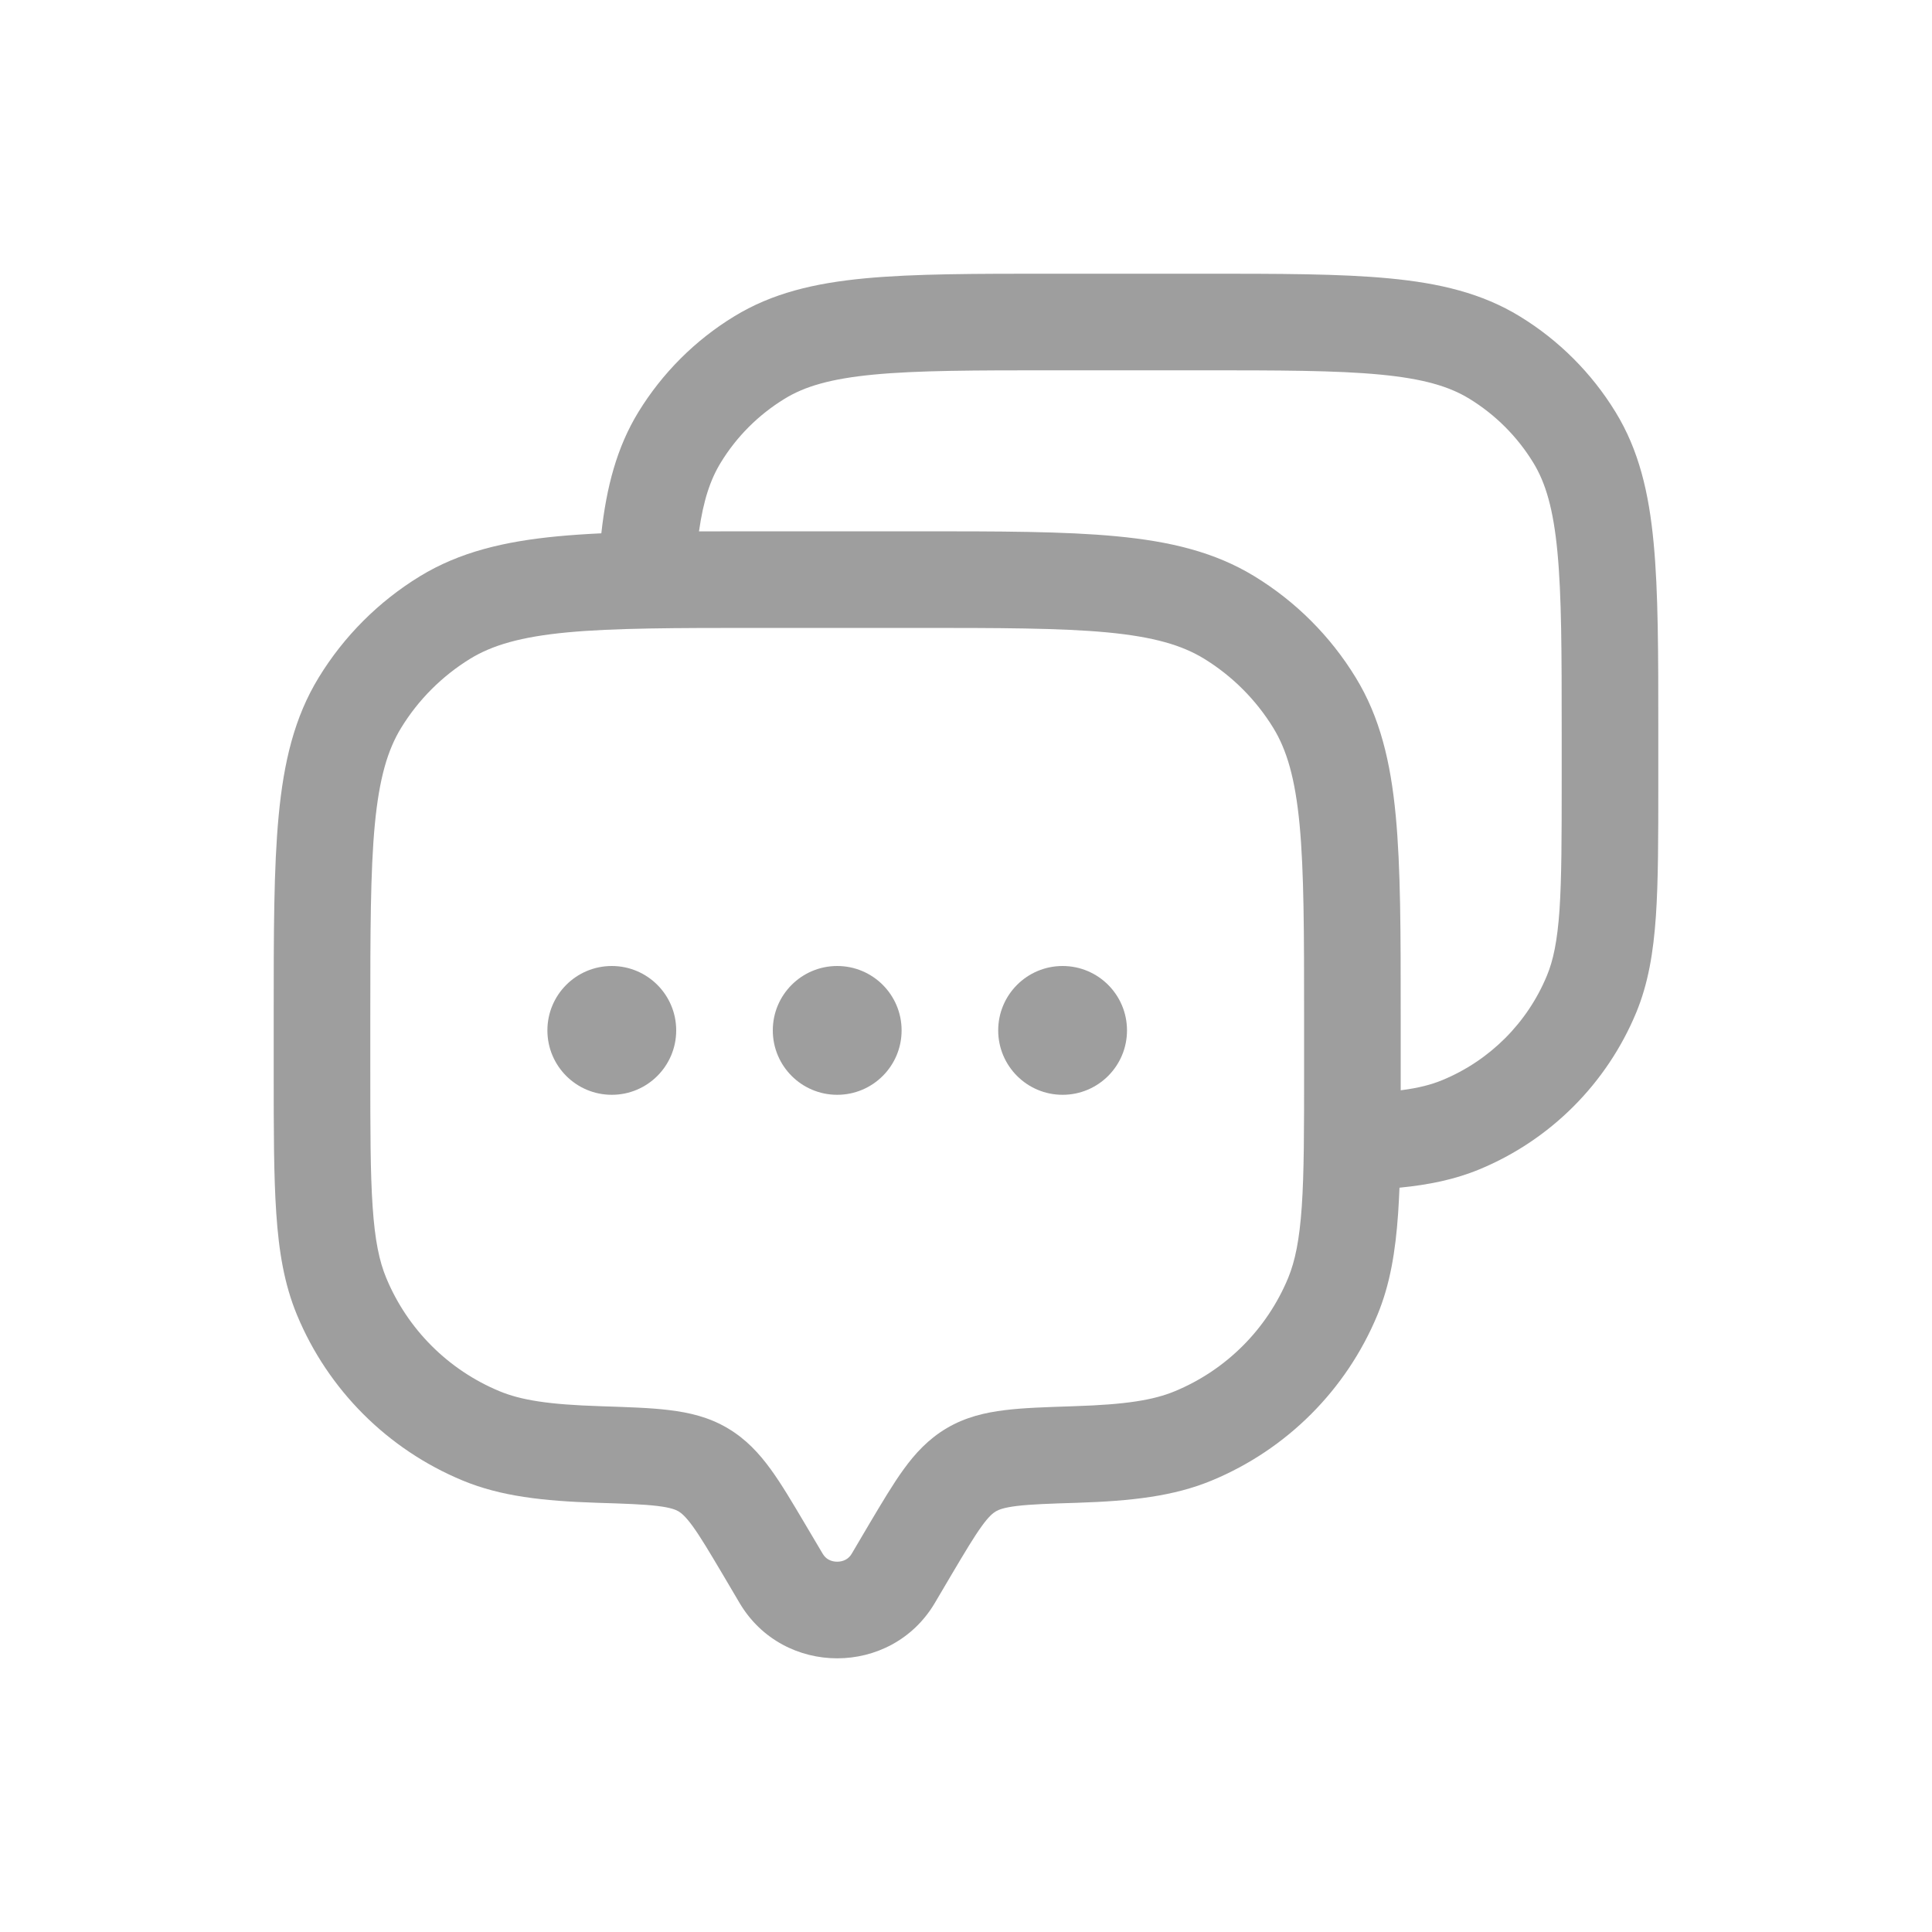 <svg width="24" height="24" viewBox="0 0 24 24" fill="none" xmlns="http://www.w3.org/2000/svg">
<path fill-rule="evenodd" clip-rule="evenodd" d="M13.069 3.4H14.931C15.887 3.4 16.647 3.4 17.256 3.458C17.881 3.517 18.41 3.642 18.881 3.931C19.365 4.227 19.773 4.635 20.069 5.119C20.358 5.59 20.483 6.118 20.542 6.744C20.6 7.353 20.6 8.113 20.6 9.069V9.722C20.6 10.402 20.6 10.944 20.57 11.382C20.539 11.831 20.475 12.217 20.326 12.578C19.96 13.46 19.26 14.161 18.378 14.526C18.074 14.652 17.751 14.718 17.385 14.754C17.38 14.865 17.375 14.971 17.368 15.072C17.335 15.549 17.268 15.955 17.111 16.334C16.725 17.265 15.985 18.005 15.054 18.391C14.577 18.589 14.05 18.646 13.388 18.668C13.031 18.679 12.803 18.687 12.63 18.708C12.467 18.728 12.405 18.755 12.372 18.774C12.335 18.796 12.284 18.836 12.196 18.958C12.1 19.09 11.991 19.273 11.819 19.563L11.612 19.914C11.07 20.829 9.73 20.829 9.188 19.914L8.981 19.563C8.809 19.273 8.7 19.09 8.604 18.958C8.515 18.836 8.464 18.796 8.428 18.774C8.394 18.755 8.333 18.728 8.169 18.708C7.996 18.687 7.769 18.679 7.412 18.668C6.75 18.646 6.223 18.589 5.746 18.391C4.815 18.005 4.075 17.265 3.689 16.334C3.532 15.955 3.464 15.549 3.432 15.072C3.4 14.605 3.4 14.029 3.4 13.302V12.609C3.4 11.588 3.4 10.779 3.462 10.13C3.525 9.466 3.657 8.909 3.96 8.415C4.273 7.903 4.703 7.473 5.214 7.16C5.709 6.857 6.266 6.725 6.93 6.662C7.099 6.646 7.278 6.634 7.47 6.625C7.534 6.049 7.662 5.558 7.93 5.119C8.227 4.635 8.634 4.227 9.119 3.931C9.59 3.642 10.118 3.517 10.743 3.458C11.353 3.4 12.113 3.4 13.069 3.4ZM8.683 6.601C8.912 6.6 9.154 6.6 9.409 6.6H11.391C12.412 6.6 13.221 6.6 13.87 6.662C14.534 6.725 15.091 6.857 15.585 7.16C16.097 7.473 16.527 7.903 16.84 8.415C17.143 8.909 17.275 9.466 17.338 10.13C17.4 10.779 17.4 11.588 17.4 12.609V13.302C17.4 13.385 17.4 13.465 17.4 13.544C17.62 13.516 17.781 13.474 17.918 13.417C18.506 13.174 18.974 12.707 19.217 12.118C19.296 11.928 19.346 11.688 19.373 11.301C19.399 10.908 19.4 10.407 19.4 9.7V9.1C19.4 8.106 19.399 7.403 19.347 6.857C19.296 6.32 19.2 5.997 19.046 5.746C18.848 5.423 18.577 5.152 18.254 4.954C18.003 4.8 17.68 4.704 17.143 4.653C16.597 4.601 15.893 4.6 14.9 4.6H13.1C12.106 4.6 11.403 4.601 10.857 4.653C10.32 4.704 9.996 4.8 9.746 4.954C9.423 5.152 9.151 5.423 8.954 5.746C8.825 5.956 8.738 6.214 8.683 6.601ZM7.044 7.856C6.468 7.911 6.116 8.015 5.841 8.183C5.492 8.398 5.197 8.692 4.983 9.042C4.815 9.316 4.711 9.668 4.656 10.244C4.601 10.829 4.6 11.581 4.6 12.64V13.28C4.6 14.034 4.6 14.569 4.629 14.99C4.657 15.406 4.711 15.666 4.798 15.875C5.062 16.512 5.568 17.018 6.205 17.282C6.472 17.393 6.817 17.448 7.451 17.468L7.475 17.469C7.8 17.48 8.082 17.488 8.315 17.517C8.563 17.547 8.807 17.604 9.038 17.741C9.267 17.876 9.431 18.055 9.575 18.253C9.708 18.436 9.845 18.668 10 18.93L10.221 19.303C10.257 19.364 10.32 19.4 10.4 19.4C10.479 19.4 10.543 19.364 10.579 19.303L10.799 18.93C10.955 18.668 11.092 18.436 11.225 18.253C11.368 18.055 11.533 17.876 11.761 17.741C11.993 17.604 12.237 17.547 12.485 17.517C12.718 17.488 13 17.48 13.324 17.469L13.349 17.468C13.983 17.448 14.328 17.393 14.595 17.282C15.232 17.018 15.738 16.512 16.002 15.875C16.088 15.666 16.142 15.406 16.171 14.99C16.2 14.569 16.2 14.034 16.2 13.28V12.64C16.2 11.581 16.199 10.829 16.144 10.244C16.089 9.668 15.985 9.316 15.817 9.042C15.602 8.692 15.308 8.398 14.958 8.183C14.684 8.015 14.332 7.911 13.756 7.856C13.171 7.801 12.419 7.8 11.36 7.8H9.44C8.381 7.8 7.629 7.801 7.044 7.856Z" fill="#9E9E9E"/>
<path d="M8.4 12.8C8.4 13.242 8.042 13.6 7.6 13.6C7.158 13.6 6.8 13.242 6.8 12.8C6.8 12.358 7.158 12 7.6 12C8.042 12 8.4 12.358 8.4 12.8Z" fill="#9E9E9E"/>
<path d="M11.2 12.8C11.2 13.242 10.842 13.6 10.4 13.6C9.958 13.6 9.6 13.242 9.6 12.8C9.6 12.358 9.958 12 10.4 12C10.842 12 11.2 12.358 11.2 12.8Z" fill="#9E9E9E"/>
<path d="M14 12.8C14 13.242 13.642 13.6 13.2 13.6C12.758 13.6 12.4 13.242 12.4 12.8C12.4 12.358 12.758 12 13.2 12C13.642 12 14 12.358 14 12.8Z" fill="#9E9E9E"/>
</svg>
